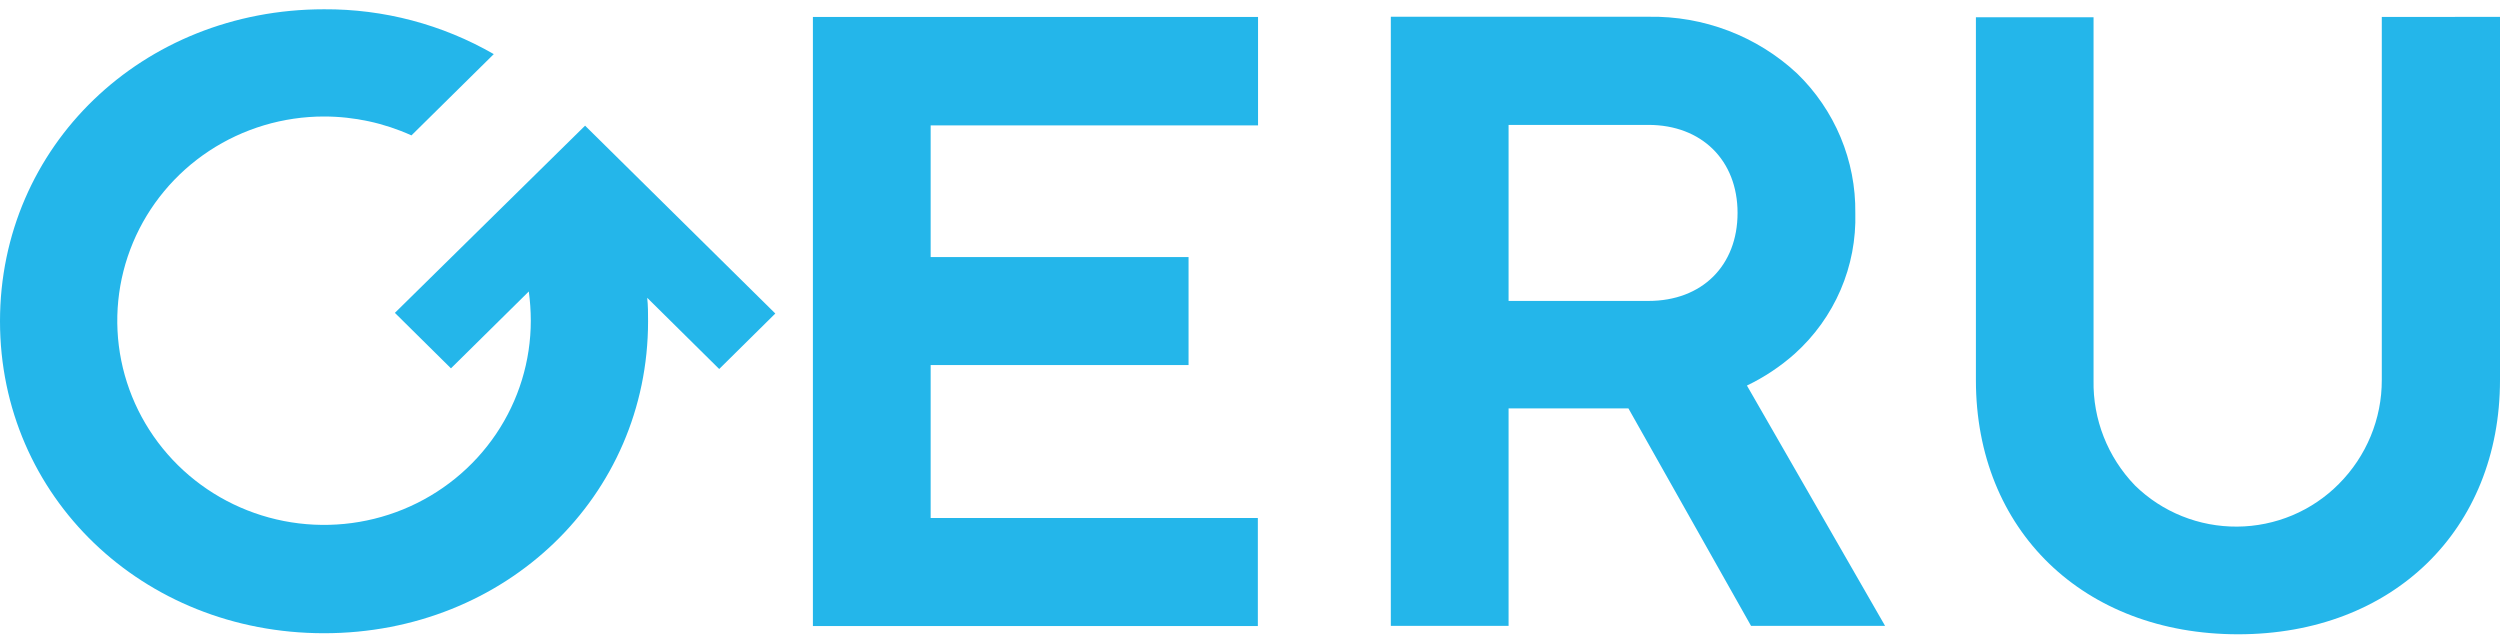 <svg width="101" height="26" viewBox="0 0 88 22" xmlns="http://www.w3.org/2000/svg" color="#24B6EA"><path d="M28.614 21.71H44.276V17.907H32.759V12.523H41.837V8.722H32.759V4.087H44.283V0.27H28.614V21.71Z" fill="currentColor"></path><path d="M63.174 12.126C63.87 11.5 64.421 10.733 64.789 9.877C65.157 9.022 65.333 8.098 65.307 7.168C65.318 6.256 65.142 5.351 64.79 4.507C64.438 3.664 63.917 2.899 63.258 2.26C61.845 0.944 59.966 0.228 58.025 0.263H48.957V21.704H53.102V14.05H57.321L61.637 21.704H66.355L61.492 13.245C62.103 12.951 62.669 12.575 63.174 12.126V12.126ZM58.025 10.266H53.102V4.07H58.025C59.898 4.07 61.162 5.315 61.162 7.168C61.162 9.022 59.915 10.266 58.025 10.266Z" fill="currentColor"></path><path d="M83.839 0.27V13.049C83.843 14.418 83.299 15.733 82.326 16.709C81.859 17.18 81.303 17.555 80.69 17.813C80.076 18.07 79.417 18.206 78.75 18.21C78.083 18.215 77.422 18.09 76.804 17.841C76.187 17.593 75.625 17.226 75.152 16.762C74.19 15.766 73.666 14.435 73.693 13.058V0.28H69.552V13.058C69.552 18.34 73.342 22 78.784 22C84.226 22 88 18.32 88 13.045V0.267L83.839 0.27Z" fill="currentColor"></path><path d="M13.9 10.686L15.874 12.639L18.614 9.933C18.66 10.273 18.683 10.616 18.684 10.958C18.685 12.38 18.259 13.77 17.459 14.953C16.66 16.135 15.524 17.057 14.194 17.602C12.864 18.146 11.4 18.289 9.988 18.012C8.576 17.735 7.279 17.051 6.261 16.046C5.243 15.04 4.549 13.76 4.268 12.365C3.987 10.971 4.131 9.525 4.681 8.212C5.232 6.898 6.165 5.775 7.362 4.985C8.559 4.196 9.966 3.774 11.406 3.774C12.468 3.775 13.518 4.002 14.483 4.439L17.381 1.578C15.568 0.533 13.505 -0.012 11.406 0C5.004 0 0 4.819 0 10.982C0 17.145 5.011 21.963 11.406 21.963C17.802 21.963 22.812 17.145 22.812 10.982C22.812 10.706 22.812 10.429 22.782 10.156L25.316 12.662L27.291 10.709L20.595 4.097L13.9 10.686Z" fill="currentColor"></path></svg>